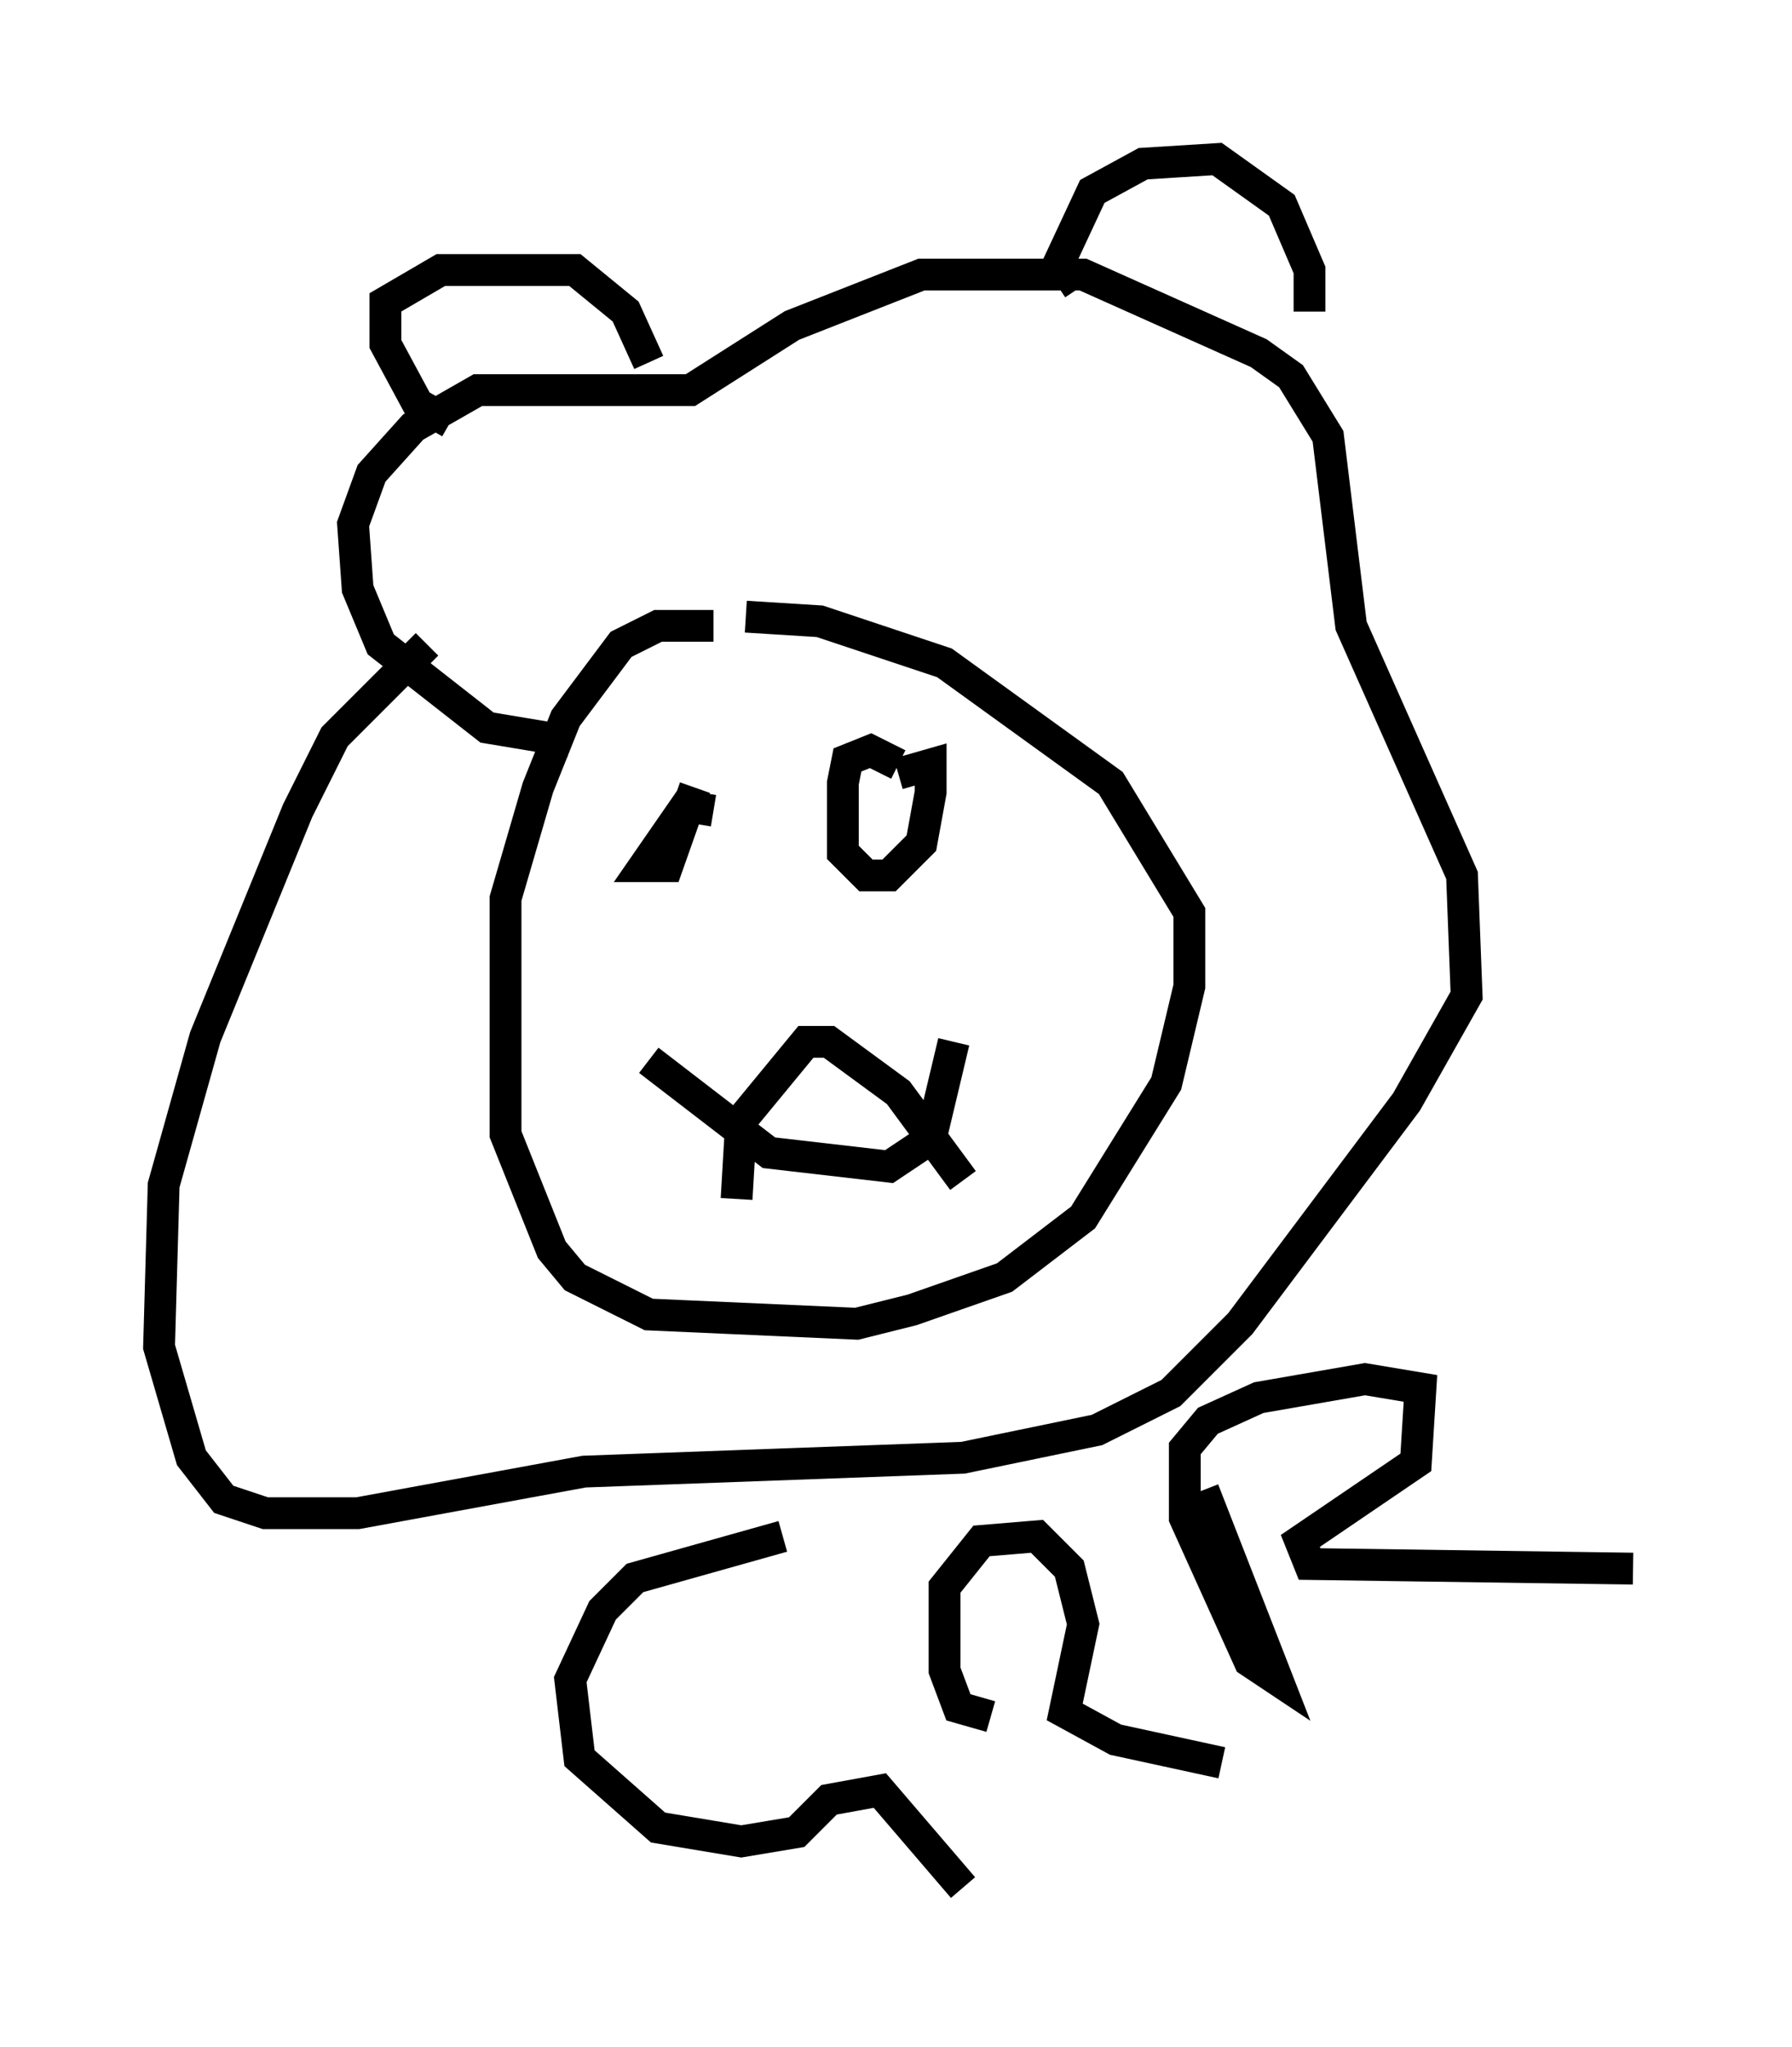 <?xml version="1.0" encoding="utf-8" ?>
<svg baseProfile="full" height="64.324" version="1.1" width="56.335" xmlns="http://www.w3.org/2000/svg" xmlns:ev="http://www.w3.org/2001/xml-events" xmlns:xlink="http://www.w3.org/1999/xlink"><defs /><rect fill="white" height="64.324" width="56.335" x="0" y="0" /><path d="M24.318, 20.832 m-1.888, -1.162 l-1.743, 0.0 -1.162, 0.581 l-1.743, 2.324 -0.872, 2.179 l-1.017, 3.486 0.0, 7.408 l1.453, 3.631 0.726, 0.872 l2.324, 1.162 6.536, 0.291 l1.743, -0.436 2.905, -1.017 l2.469, -1.888 2.615, -4.212 l0.726, -3.05 0.0, -2.324 l-2.469, -4.067 -5.229, -3.777 l-3.922, -1.307 -2.324, -0.145 m-5.52, 3.922 l-2.615, -0.436 -3.341, -2.615 l-0.726, -1.743 -0.145, -2.034 l0.581, -1.598 1.307, -1.453 l2.034, -1.162 6.682, 0.0 l3.196, -2.034 4.067, -1.598 l5.084, 0.0 5.52, 2.469 l1.017, 0.726 1.162, 1.888 l0.726, 5.955 3.486, 7.844 l0.145, 3.777 -1.888, 3.341 l-5.229, 6.972 -2.179, 2.179 l-2.324, 1.162 -4.212, 0.872 l-11.911, 0.436 -7.117, 1.307 l-2.905, 0.0 -1.307, -0.436 l-1.017, -1.307 -1.017, -3.486 l0.145, -5.084 1.307, -4.648 l2.905, -7.117 1.162, -2.324 l2.905, -2.905 m0.726, -6.972 l-1.017, -0.581 -1.017, -1.888 l0.0, -1.307 1.743, -1.017 l4.212, 0.0 1.598, 1.307 l0.726, 1.598 m13.508, -2.324 l-0.581, -0.872 1.017, -2.179 l1.598, -0.872 2.324, -0.145 l2.034, 1.453 0.872, 2.034 l0.0, 1.307 m-18.737, 15.687 l-0.872, -0.145 -1.307, 1.888 l0.726, 0.0 0.872, -2.469 m6.391, -0.726 l-0.872, -0.436 -0.726, 0.291 l-0.145, 0.726 0.0, 2.179 l0.726, 0.726 0.726, 0.0 l1.017, -1.017 0.291, -1.598 l0.0, -0.872 -1.017, 0.291 m-7.844, 9.006 l3.777, 2.905 3.777, 0.436 l1.307, -0.872 0.726, -3.05 m-6.827, 4.939 l0.145, -2.469 2.034, -2.469 l0.726, 0.0 2.179, 1.598 l2.034, 2.76 m-5.665, 11.184 l-4.648, 1.307 -1.017, 1.017 l-1.017, 2.179 0.291, 2.469 l2.469, 2.179 2.615, 0.436 l1.743, -0.291 1.017, -1.017 l1.598, -0.291 2.615, 3.05 m0.872, -5.374 l-1.017, -0.291 -0.436, -1.162 l0.0, -2.615 1.162, -1.453 l1.743, -0.145 1.017, 1.017 l0.436, 1.743 -0.581, 2.76 l1.598, 0.872 3.341, 0.726 m-0.581, -8.57 l2.324, 5.955 -0.872, -0.581 l-2.034, -4.503 0.0, -2.179 l0.726, -0.872 1.598, -0.726 l3.341, -0.581 1.743, 0.291 l-0.145, 2.324 -3.631, 2.469 l0.291, 0.726 10.168, 0.145 " fill="none" stroke="black" stroke-width="1" /></svg>